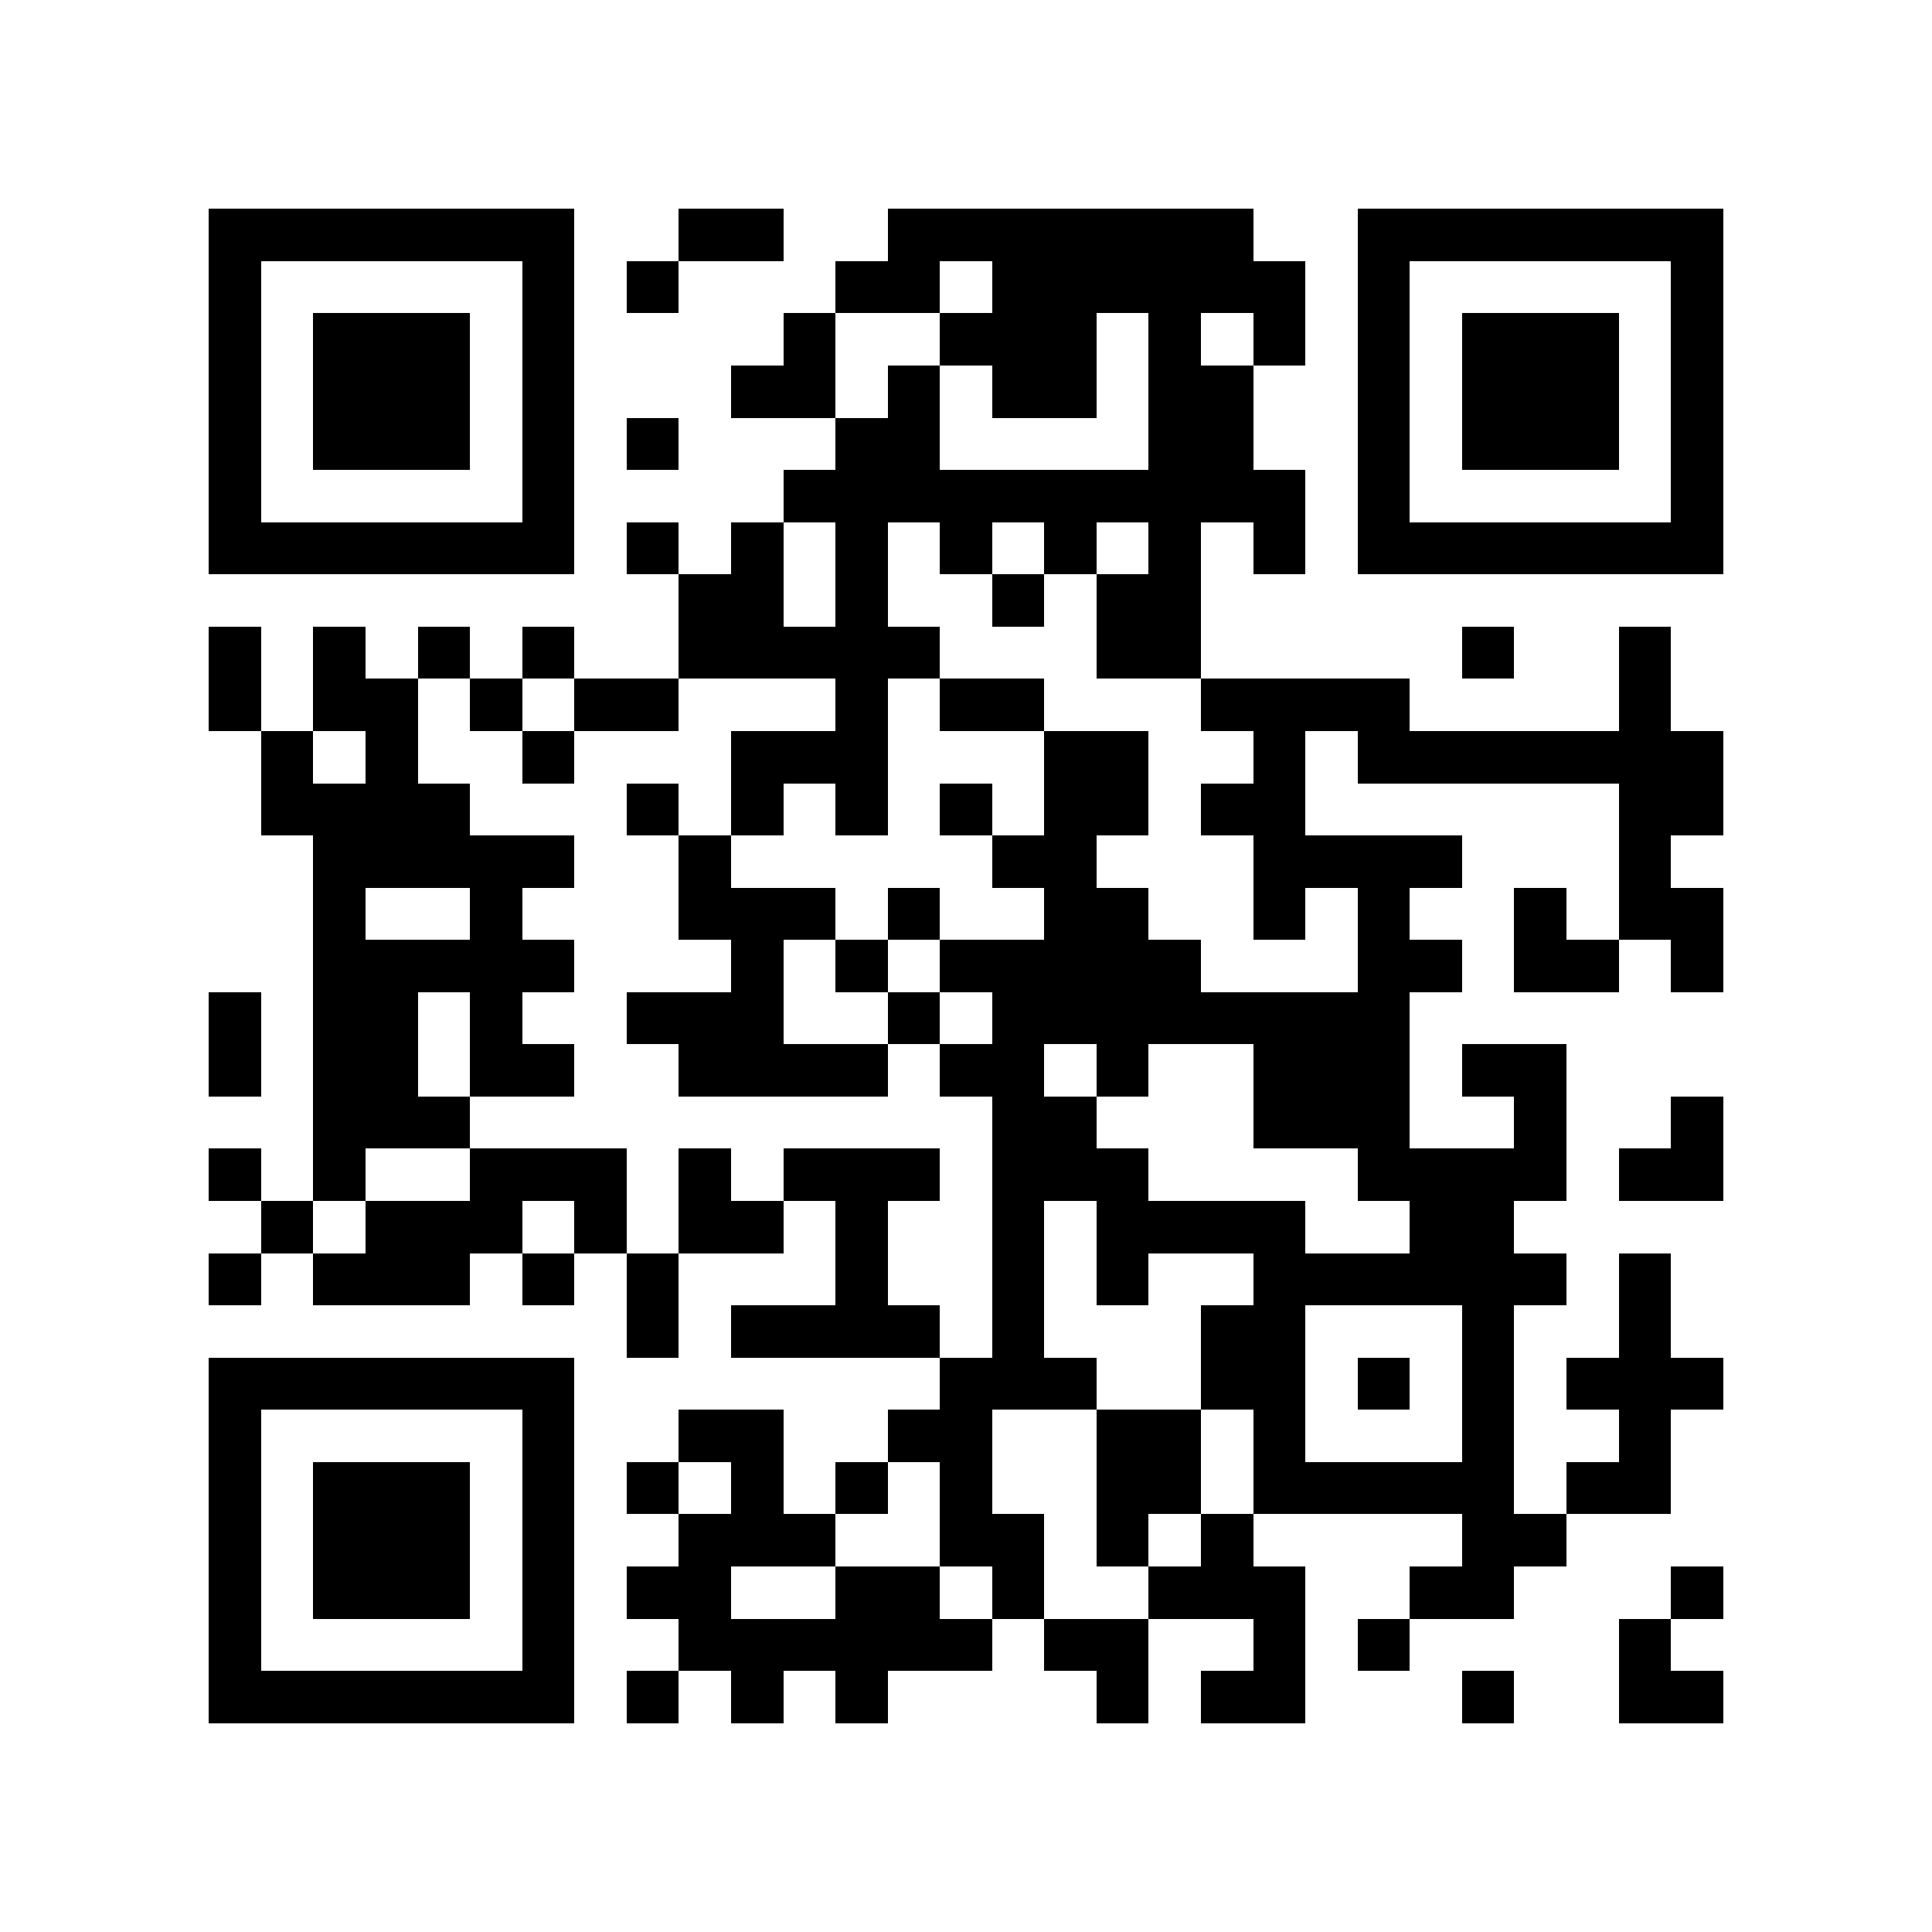<?xml version="1.0" encoding="utf-8"?><!DOCTYPE svg PUBLIC "-//W3C//DTD SVG 1.1//EN" "http://www.w3.org/Graphics/SVG/1.1/DTD/svg11.dtd"><svg xmlns="http://www.w3.org/2000/svg" viewBox="0 0 37 37" shape-rendering="crispEdges"><path fill="#ffffff" d="M0 0h37v37H0z"/><path stroke="#000000" d="M4 4.5h7m2 0h2m2 0h7m2 0h7M4 5.5h1m5 0h1m1 0h1m3 0h2m1 0h6m1 0h1m5 0h1M4 6.5h1m1 0h3m1 0h1m4 0h1m2 0h3m1 0h1m1 0h1m1 0h1m1 0h3m1 0h1M4 7.5h1m1 0h3m1 0h1m3 0h2m1 0h1m1 0h2m1 0h2m2 0h1m1 0h3m1 0h1M4 8.5h1m1 0h3m1 0h1m1 0h1m3 0h2m4 0h2m2 0h1m1 0h3m1 0h1M4 9.5h1m5 0h1m4 0h10m1 0h1m5 0h1M4 10.5h7m1 0h1m1 0h1m1 0h1m1 0h1m1 0h1m1 0h1m1 0h1m1 0h7M13 11.5h2m1 0h1m2 0h1m1 0h2M4 12.5h1m1 0h1m1 0h1m1 0h1m2 0h5m3 0h2m5 0h1m2 0h1M4 13.5h1m1 0h2m1 0h1m1 0h2m3 0h1m1 0h2m3 0h4m4 0h1M5 14.5h1m1 0h1m2 0h1m3 0h3m3 0h2m2 0h1m1 0h7M5 15.5h4m3 0h1m1 0h1m1 0h1m1 0h1m1 0h2m1 0h2m6 0h2M6 16.5h5m2 0h1m5 0h2m3 0h4m3 0h1M6 17.5h1m2 0h1m3 0h3m1 0h1m2 0h2m2 0h1m1 0h1m2 0h1m1 0h2M6 18.5h5m3 0h1m1 0h1m1 0h5m3 0h2m1 0h2m1 0h1M4 19.5h1m1 0h2m1 0h1m2 0h3m2 0h1m1 0h8M4 20.5h1m1 0h2m1 0h2m2 0h4m1 0h2m1 0h1m2 0h3m1 0h2M6 21.5h3m10 0h2m3 0h3m2 0h1m2 0h1M4 22.5h1m1 0h1m2 0h3m1 0h1m1 0h3m1 0h3m4 0h4m1 0h2M5 23.5h1m1 0h3m1 0h1m1 0h2m1 0h1m2 0h1m1 0h4m2 0h2M4 24.5h1m1 0h3m1 0h1m1 0h1m3 0h1m2 0h1m1 0h1m2 0h6m1 0h1M12 25.5h1m1 0h4m1 0h1m3 0h2m3 0h1m2 0h1M4 26.5h7m7 0h3m2 0h2m1 0h1m1 0h1m1 0h3M4 27.5h1m5 0h1m2 0h2m2 0h2m2 0h2m1 0h1m3 0h1m2 0h1M4 28.5h1m1 0h3m1 0h1m1 0h1m1 0h1m1 0h1m1 0h1m2 0h2m1 0h5m1 0h2M4 29.5h1m1 0h3m1 0h1m2 0h3m2 0h2m1 0h1m1 0h1m4 0h2M4 30.5h1m1 0h3m1 0h1m1 0h2m2 0h2m1 0h1m2 0h3m2 0h2m3 0h1M4 31.5h1m5 0h1m2 0h6m1 0h2m2 0h1m1 0h1m4 0h1M4 32.5h7m1 0h1m1 0h1m1 0h1m4 0h1m1 0h2m3 0h1m2 0h2"/></svg>
